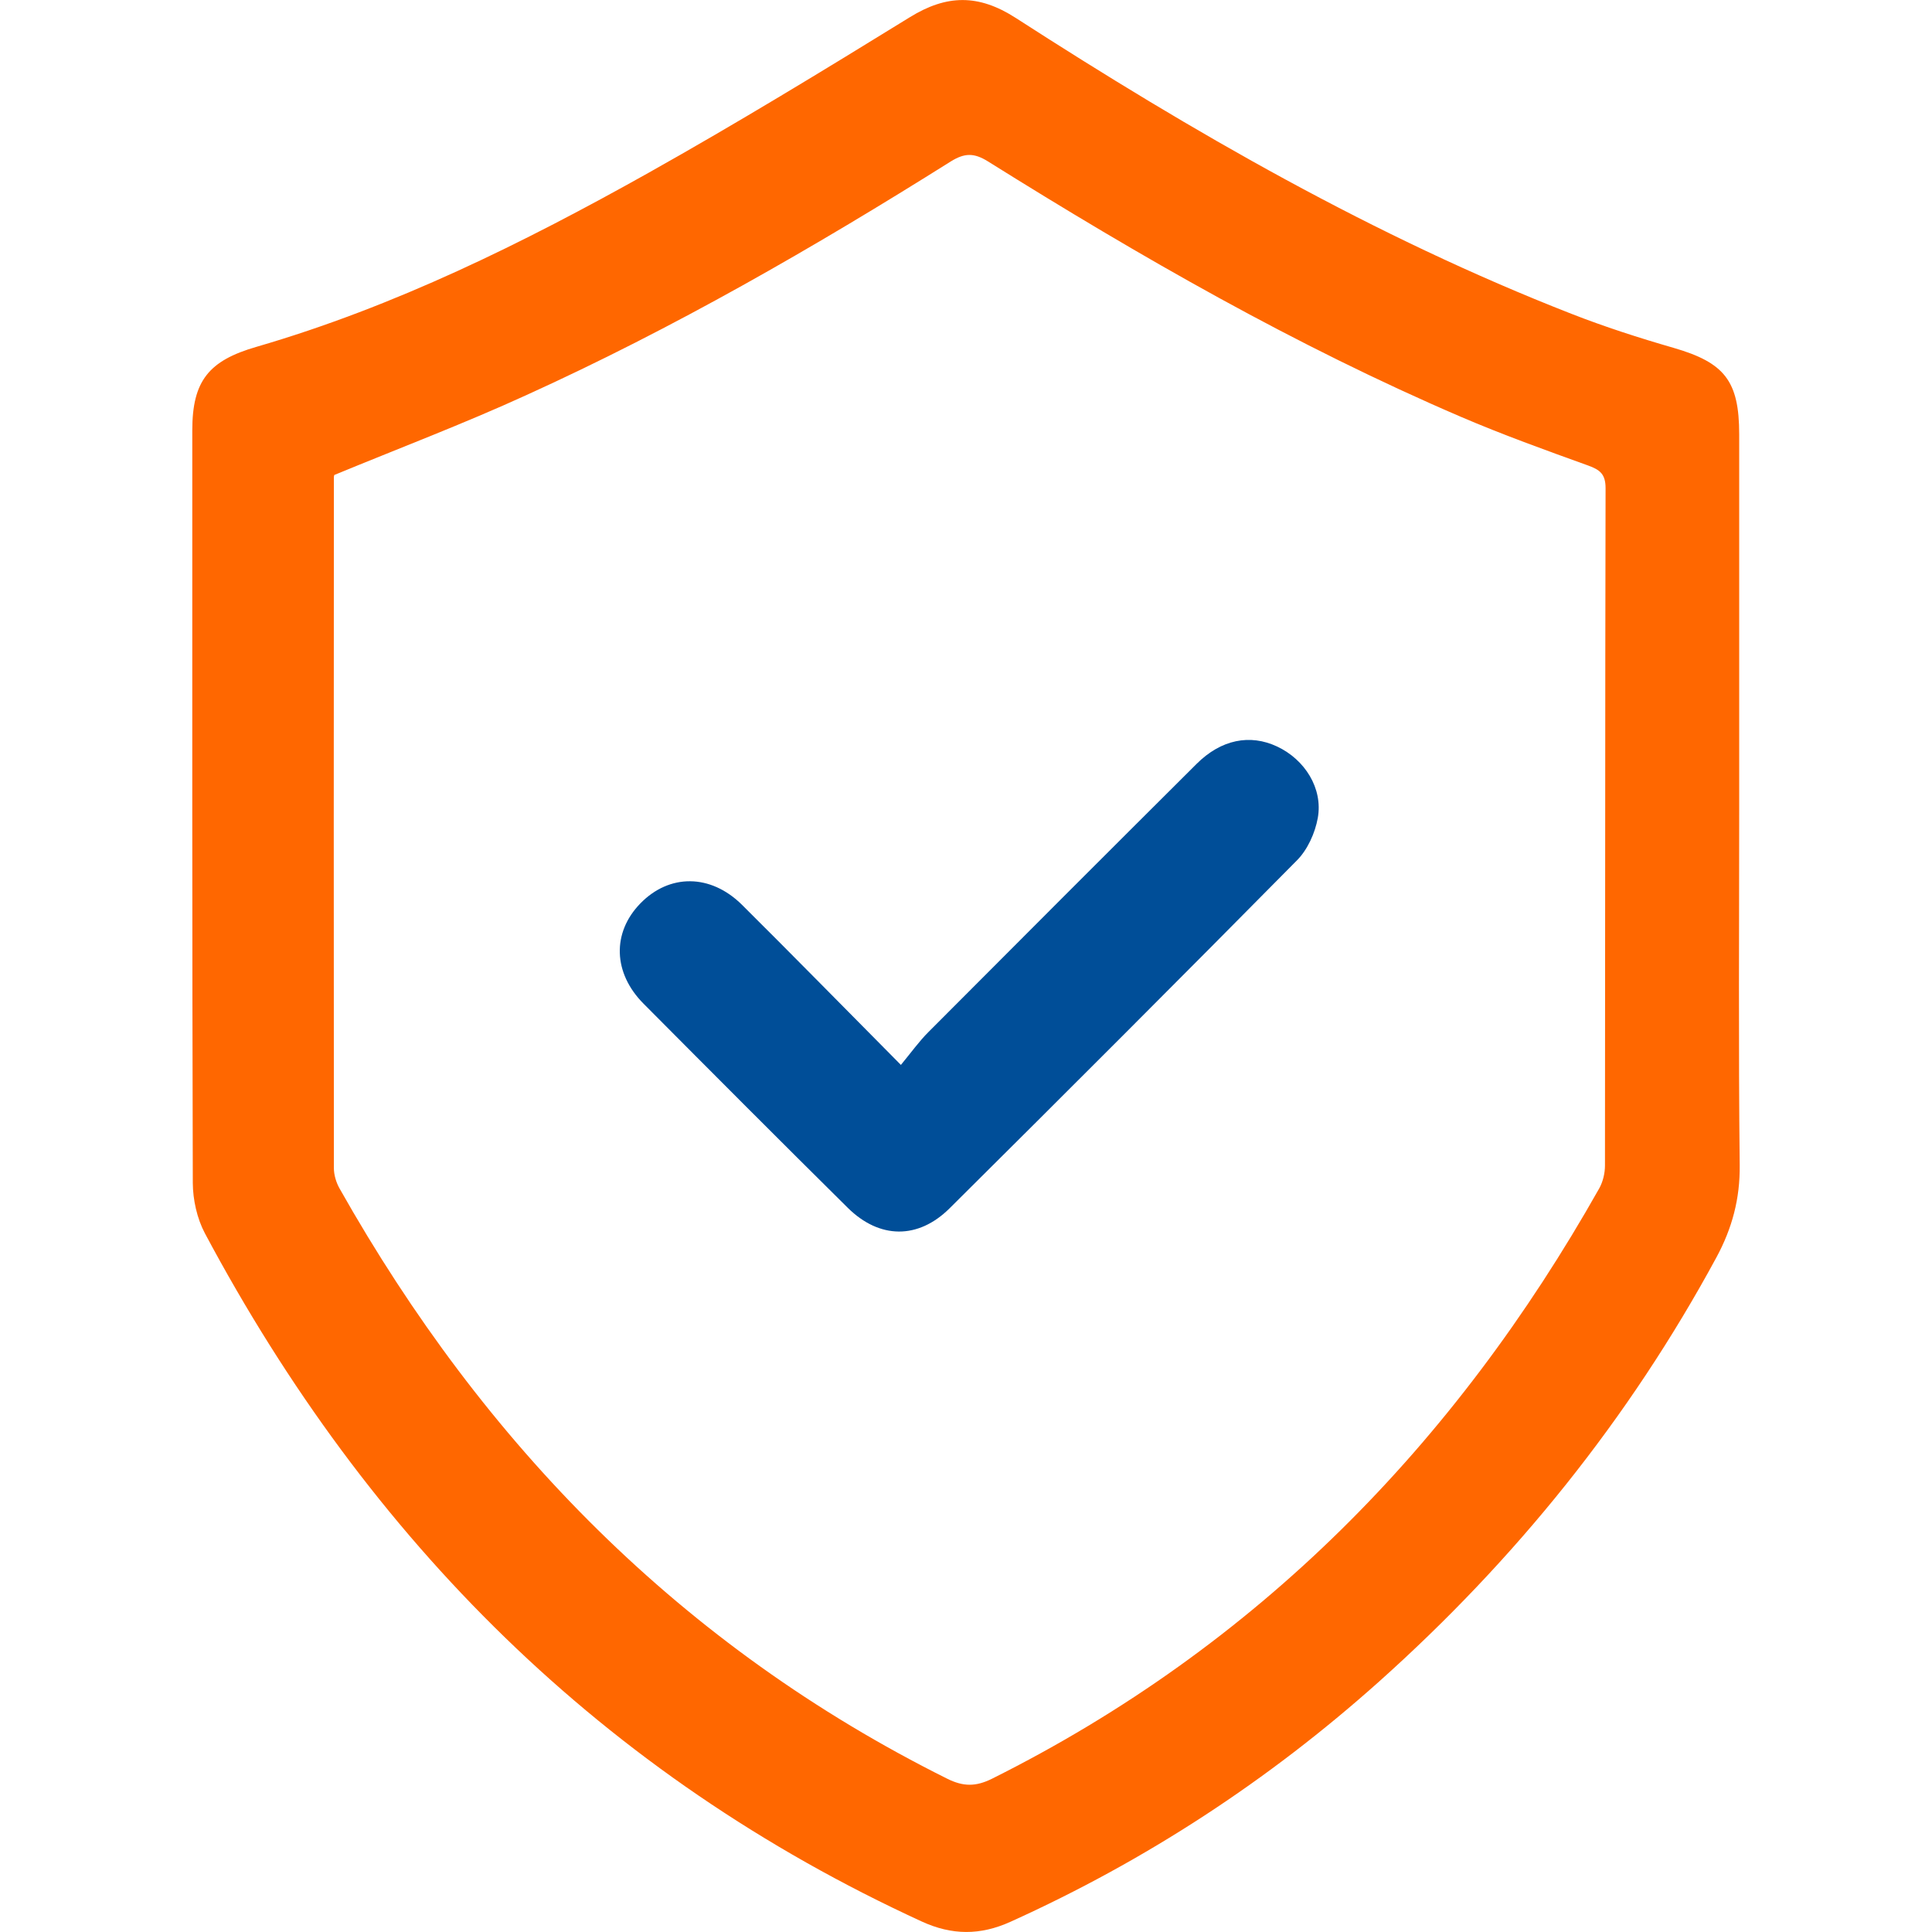 <?xml version="1.0" encoding="utf-8"?>
<!-- Generator: Adobe Illustrator 27.9.0, SVG Export Plug-In . SVG Version: 6.00 Build 0)  -->
<svg version="1.1" id="Layer_1" xmlns="http://www.w3.org/2000/svg" xmlns:xlink="http://www.w3.org/1999/xlink" x="0px" y="0px"
	 viewBox="0 0 1920 1920" style="enable-background:new 0 0 1920 1920;" xml:space="preserve">
<style type="text/css">
	.st0{fill:#FF6700;}
	.st1{fill:#004E98;}
</style>
<g>
	<path class="st0" d="M1728.4,802.5c0,118.4-0.8,236.9,0.5,355.3c0.4,33.4-7.5,62.9-23.2,91.9c-86.9,160.5-199.7,300.3-335.5,421.7
		c-109.8,98.1-231.6,177.7-365.9,238.4c-30.2,13.7-58.3,13.5-88.2-0.2c-316.8-145.5-549.6-378.5-712.5-684
		c-7.8-14.7-11.9-33.3-12-50c-0.7-249.3-0.5-498.7-0.5-748c0-49,16.3-69.2,63.7-82.9c137.6-40,265.2-103.2,389.6-172.9
		c87.9-49.3,174-101.8,259.8-154.7c36.6-22.6,68.2-23.1,105.2,0.7c175.8,113.4,356.6,217.6,552.1,294c33.2,13,67.4,24,101.7,33.9
		c50.6,14.7,65.2,32.7,65.2,86.1C1728.4,555.4,1728.4,679,1728.4,802.5z M332.3,472c0.1-0.4-0.5,1-0.5,2.4
		c-0.1,228.8-0.2,457.5,0,686.3c0,6.9,2.3,14.5,5.7,20.5c143.7,254.6,340.1,455,603.7,586.4c16,8,28.5,8.1,44.6,0.1
		c263.5-131.6,459.9-332,603.5-586.7c3.7-6.6,5.7-15.1,5.7-22.7c0.3-224.4,0.1-448.8,0.6-673.1c0-14-5.5-18.3-17.4-22.6
		c-42.5-15.3-85.2-30.7-126.7-48.5c-164.1-70.5-318.6-159.2-469.7-253.7c-13.8-8.6-23.2-8.5-37,0.1C808.7,246,669.5,326.2,523,392.7
		C460.9,421.1,396.7,445.4,332.3,472z"/>
	<path class="st1" d="M895.3,1058.3c10.4-12.6,18.1-23.4,27.3-32.6c88.7-89,177.5-177.9,266.6-266.6c24.3-24.2,53-29.9,80-17.2
		c27.5,12.9,45.7,41.6,40.4,71c-2.7,14.9-10.1,31.4-20.6,42c-114.5,115.9-229.7,231.1-345.3,345.9c-31.3,31.1-69.7,30.6-101.1-0.4
		c-68-67.3-135.6-135.1-203.1-203c-30.4-30.6-31.3-70.6-3.2-99.5c28.8-29.7,69.8-29.7,101.1,1.3
		C788.7,950.2,839.3,1001.8,895.3,1058.3z"/>
</g>
</svg>
